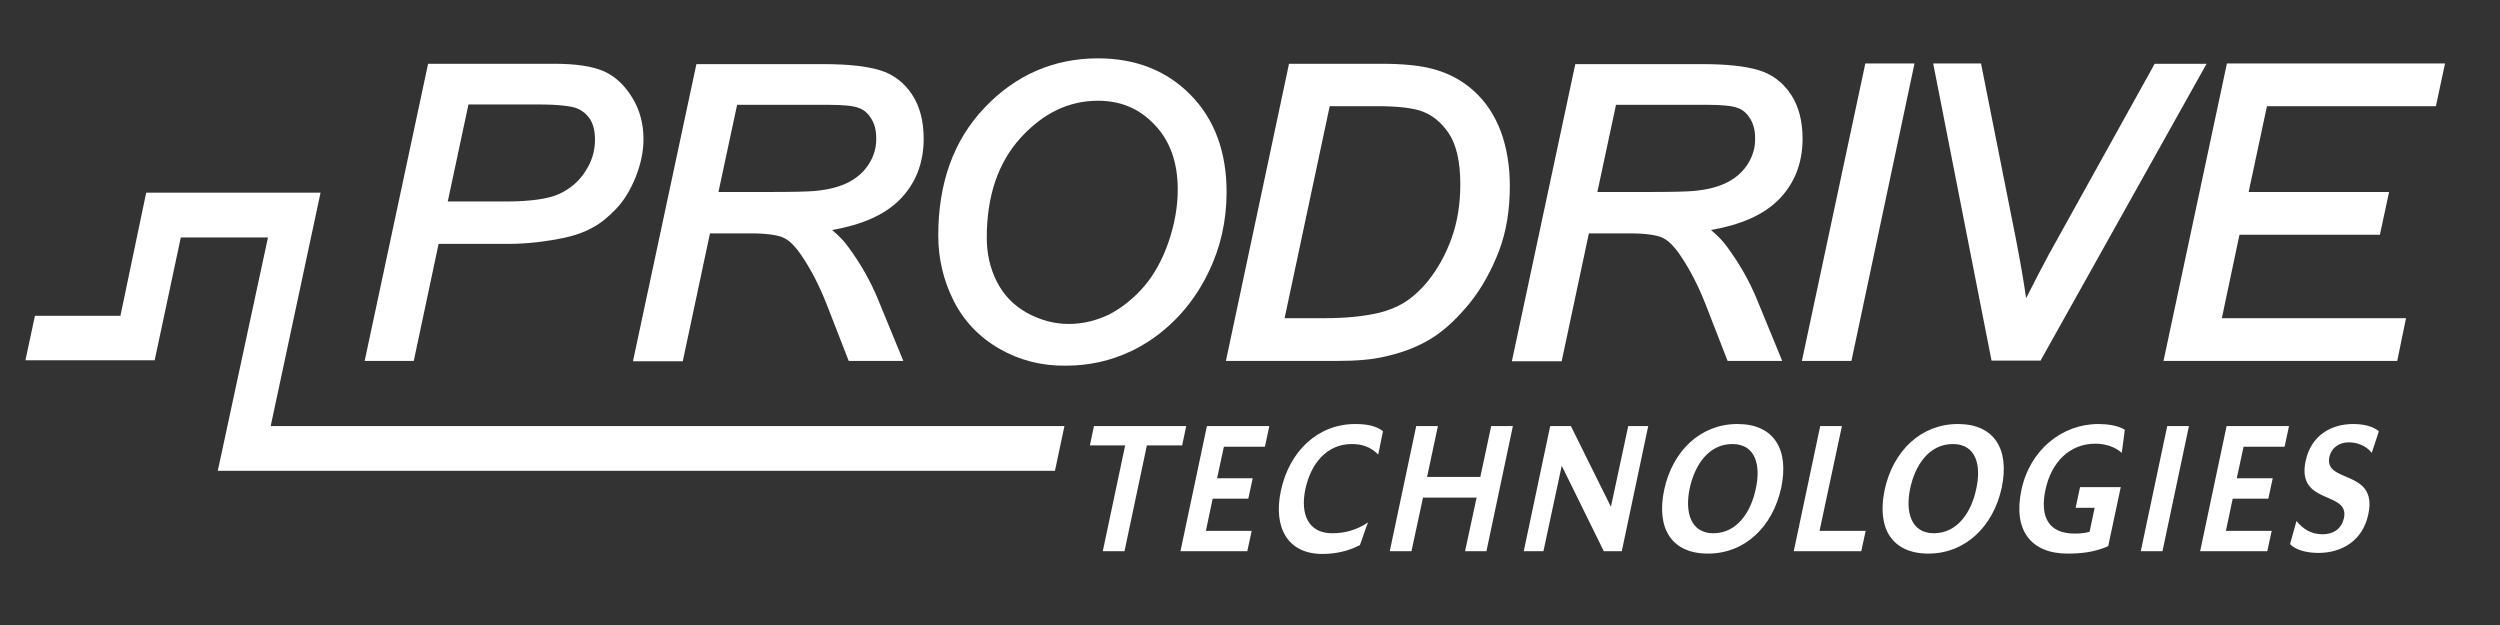 <?xml version="1.0" encoding="utf-8"?>
<!-- Generator: Adobe Illustrator 24.0.0, SVG Export Plug-In . SVG Version: 6.00 Build 0)  -->
<svg version="1.1" id="Layer_1" xmlns="http://www.w3.org/2000/svg" xmlns:xlink="http://www.w3.org/1999/xlink" x="0px" y="0px"
	 viewBox="0 0 737 184.3" style="enable-background:new 0 0 737 184.3;" xml:space="preserve">
<rect x="0" y="0" width="737" height="184.3" fill="#333333" stroke="none"/>
<style type="text/css">
	.st0{fill:#FFFFFF;}
	.st1{fill-rule:evenodd;clip-rule:evenodd;fill:#FFFFFF;}
</style>
<g>
	<g>
		<path class="st0" d="M351,28c-7-7.2-16.3-10.8-27.3-10.8c-13,0-24.3,4.9-33.4,14.5c-9.2,9.6-13.7,22.3-13.7,37.7
			c0,6.8,1.5,13.2,4.5,19.2c3,6,7.6,10.8,13.5,14.2c5.9,3.4,12.5,5.1,19.6,5c0,0,0,0,0,0c6.8,0,13.2-1.4,19.3-4.3
			c4.6-2.2,8.9-5.2,12.9-9.2c4-4,7.3-8.7,9.9-14.1c3.5-7.2,5.3-15.1,5.3-23.6C361.6,44.9,358.1,35.2,351,28z M315.1,95.5
			c-4.3,0-8.4-1.1-12.4-3.3c-3.9-2.2-6.8-5.2-8.8-9.1c-2-3.9-3-8.3-3-13c0-12.5,3.4-22.2,10-29.5c6.7-7.3,14.2-10.9,22.8-10.9
			c6.7,0,12.2,2.3,16.7,7.1c4.5,4.7,6.8,11,6.8,19.1c0,5-0.9,10.1-2.7,15.4c-1.8,5.2-4.2,9.6-7.2,13.1c-3,3.5-6.5,6.3-10.3,8.3
			C323.2,94.5,319.3,95.5,315.1,95.5z"/>
	</g>
	<g>
		<path class="st0" d="M394.3,106.4c5.7,0,10.5-0.4,14.5-1.4c5.2-1.2,9.7-3,13.6-5.5c3.9-2.5,7.5-6,11-10.3
			c3.5-4.4,6.3-9.5,8.5-15.2c2.2-5.8,3.2-12.2,3.2-19.2c0-5.8-0.9-11.2-2.6-15.9c-1.8-4.8-4.4-8.8-7.9-12c-3.5-3.2-7.8-5.5-12.7-6.7
			c-3.5-0.9-8.3-1.4-14.7-1.4h-27.2l-18.6,87.6H394.3z M406,31.3c5.8,0,10,0.5,12.6,1.3c3.4,1.1,6.2,3.3,8.5,6.7
			c2.2,3.3,3.4,8.3,3.4,15c0,6-0.9,11.3-2.6,16c-1.7,4.7-4,8.9-6.9,12.5c-2.2,2.7-4.6,4.9-7.2,6.5c-2,1.2-4.4,2.2-7.2,2.9
			c-4.7,1.1-10,1.6-16.1,1.6h-11.8L392,31.3L406,31.3z"/>
		<path class="st0" d="M460.4,106.4l8-37.6h12.2c4.5,0,7.7,0.5,9.3,1.2c1.7,0.7,3.5,2.4,5.4,5.2c2.8,4.1,5.3,8.9,7.5,14.5l6.5,16.7
			h16.1l-7.4-18c-2.2-5.4-5.2-10.7-8.9-15.7c-1.2-1.7-2.8-3.3-4.7-4.9c8.7-1.5,15.3-4.4,19.7-8.7c4.9-4.8,7.3-11,7.3-18.2
			c0-5.1-1.1-9.5-3.4-13c-2.3-3.5-5.5-6-9.5-7.2c-3.9-1.2-9.5-1.8-16.7-1.8h-37.4l-18.7,87.6H460.4z M515.4,48.1
			c-1.4,2.3-3.3,4.1-5.9,5.5c-2.6,1.4-5.9,2.3-10.2,2.7c-2.1,0.2-6.9,0.3-14.3,0.3l-14.1,0l5.5-25.7h26.9c4.3,0,7.4,0.3,8.9,0.9
			c1.5,0.5,2.7,1.5,3.7,3.1c1,1.6,1.5,3.4,1.5,5.7C517.5,43.3,516.8,45.8,515.4,48.1z"/>
	</g>
	<g>
		<polygon class="st0" points="545.8,106.4 564.4,18.7 549.9,18.7 531.2,106.4 		"/>
		<path class="st0" d="M601.5,106.4l49-87.6h-15.3L604,75c-1.8,3.4-4.1,7.7-6.7,12.9c-0.7-4.9-1.7-10.7-3-17.4L584,18.7h-14.1
			l17.2,87.6H601.5z"/>
		<polygon class="st0" points="706.7,106.4 709.3,93.8 655,93.8 660.2,69.2 701.6,69.2 704.3,56.6 662.9,56.6 668.3,31.3 
			718.1,31.3 720.8,18.7 656.5,18.7 637.8,106.4 		"/>
	</g>
	<polygon class="st1" points="35.5,93.1 43.1,56.8 94.5,56.8 79.8,125.6 313.8,125.6 311,138.8 64.2,138.8 79,70 53.3,70 
		45.6,106.2 7.5,106.2 10.3,93.1 	"/>
	<g>
		<path class="st0" d="M201.3,106.4l8-37.6h12.2c4.5,0,7.7,0.5,9.3,1.2c1.7,0.7,3.5,2.4,5.4,5.2c2.8,4.1,5.3,8.9,7.5,14.5l6.5,16.7
			h16.1l-7.4-18c-2.2-5.4-5.2-10.7-8.9-15.7c-1.2-1.7-2.8-3.3-4.7-4.9c8.7-1.5,15.3-4.4,19.7-8.7c4.9-4.8,7.3-11,7.3-18.2
			c0-5.1-1.1-9.5-3.4-13c-2.3-3.5-5.5-6-9.5-7.2c-3.9-1.2-9.5-1.8-16.7-1.8h-37.4l-18.7,87.6H201.3z M256.3,48.1
			c-1.4,2.3-3.3,4.1-5.9,5.5c-2.6,1.4-5.9,2.3-10.2,2.7c-2.1,0.2-6.9,0.3-14.3,0.3h-14.1l5.5-25.7h26.9c4.4,0,7.4,0.3,8.9,0.9
			c1.5,0.5,2.7,1.5,3.7,3.1c1,1.6,1.5,3.4,1.5,5.7C258.4,43.3,257.7,45.8,256.3,48.1z"/>
	</g>
	<g>
		<path class="st0" d="M338.1,131.3l-6.6,31.2h-6.4l6.6-31.2h-10.4l1.2-5.7h27.2l-1.2,5.7H338.1z"/>
		<path class="st0" d="M348,162.5l7.8-36.9h18.4l-1.3,6.1h-12.1l-2,9.3h10.5l-1.3,6h-10.5l-2,9.5h13.5l-1.3,6H348z"/>
		<path class="st0" d="M400.9,160.7c-3.7,1.9-7.4,2.6-11.1,2.6c-10.2,0-14.5-7.8-12.2-18.6c2.5-11.8,11-19.7,21.9-19.7
			c3,0,6,0.4,8.2,2.1l-1.4,6.9c-2.1-2.1-4.5-3.1-7.8-3.1c-7.4,0-12.1,5.8-13.7,13.4c-1.5,7.3,0.9,12.9,7.9,12.9
			c3.7,0,7.2-0.9,10.6-3.2C402.4,156.1,401.8,158.4,400.9,160.7z"/>
		<path class="st0" d="M431.9,162.5l3.4-15.8h-15.8l-3.4,15.8h-6.4l7.8-36.9h6.4l-3.2,15h15.7l3.2-15h6.4l-7.8,36.9H431.9z"/>
		<path class="st0" d="M472.8,162.5l-12.4-25.2l-5.4,25.2h-5.8l7.8-36.9h6.1l11.8,23.8l5.1-23.8h5.9l-7.8,36.9H472.8z"/>
		<path class="st0" d="M503.5,163.2c-10.7,0-15.3-7.4-12.9-18.8c2.5-11.6,10.8-19.4,21.6-19.4c10.7,0,15.3,7.4,12.9,18.8
			C522.6,155.3,514.4,163.2,503.5,163.2z M510.7,130.9c-7.1,0-11.2,6.4-12.6,13.2c-1.4,6.7,0.2,13.1,7,13.1c7,0,11.1-6.3,12.5-13.1
			C519.1,137.4,517.7,130.9,510.7,130.9z"/>
		<path class="st0" d="M528.8,162.5l7.8-36.9h6.4l-6.6,30.9h13.6l-1.3,6H528.8z"/>
		<path class="st0" d="M568.5,163.2c-10.7,0-15.3-7.4-12.9-18.8c2.5-11.6,10.8-19.4,21.6-19.4c10.7,0,15.3,7.4,12.9,18.8
			C587.6,155.3,579.3,163.2,568.5,163.2z M575.7,130.9c-7.1,0-11.2,6.4-12.6,13.2c-1.4,6.7,0.2,13.1,7,13.1c7,0,11.1-6.3,12.5-13.1
			C584.1,137.4,582.7,130.9,575.7,130.9z"/>
		<path class="st0" d="M609.5,163.2c-10.7,0-16.1-6.8-13.6-18.7c2.5-11.9,12-19.5,22.7-19.5c2.5,0,5.8,0.4,7.8,1.7l-0.9,6.8
			c-2-1.8-4.9-2.7-7.8-2.7c-7.6,0-13,5.5-14.7,13.6c-1.7,8.1,1,12.9,8.6,12.9c1.5,0,2.8-0.1,4.4-0.5l1.5-7.1h-5.6l1.3-6.1h12
			l-3.7,17.4C617.5,162.8,613.5,163.2,609.5,163.2z"/>
		<path class="st0" d="M631.1,162.5l7.8-36.9h6.4l-7.8,36.9H631.1z"/>
		<path class="st0" d="M648.6,162.5l7.8-36.9h18.4l-1.3,6.1h-12.1l-2,9.3H670l-1.3,6h-10.5l-2,9.5h13.5l-1.3,6H648.6z"/>
		<path class="st0" d="M683.5,163c-2.9,0-6.5-0.6-8.4-2.6l1.9-6.8c2,2.4,4.3,3.9,7.7,3.9c2.9,0,5.5-1.3,6.3-4.8
			c1.7-8.1-14.1-3.7-11.3-16.8c1.6-7.6,7.6-10.9,14-10.9c2.8,0,5.5,0.5,7.6,2.1l-2.1,6.4c-1.6-2-4.1-3.1-6.8-3.1
			c-2.5,0-5,1.3-5.7,4.3c-1.7,7.9,14.3,3.5,11.5,16.8C696.6,159.5,690.2,163,683.5,163z"/>
	</g>
	<g>
		<path class="st0" d="M122,106.3l7.3-34.4l20.4,0c5.8,0,11.5-0.7,17.1-1.9c2.7-0.6,5.3-1.5,7.7-2.8c2.5-1.3,4.8-3.2,7.1-5.6
			c2.4-2.5,4.3-5.7,5.8-9.4c1.5-3.8,2.3-7.5,2.3-11.2c0-4.5-1.1-8.6-3.3-12.2c-2.2-3.6-5-6.3-8.4-7.8c-3.5-1.5-8.3-2.2-14.6-2.2
			h-37.2l-18.7,87.6H122z M175.4,41.2c0,3.3-0.9,6.4-2.9,9.4c-1.9,3-4.5,5.1-7.7,6.6c-3.1,1.4-8.4,2.2-15.6,2.2H132l6.1-28.6H159
			c5.6,0,9.4,0.5,11,1.1c1.7,0.7,3,1.8,4,3.3C174.9,36.7,175.4,38.6,175.4,41.2z"/>
	</g>
</g>
</svg>
